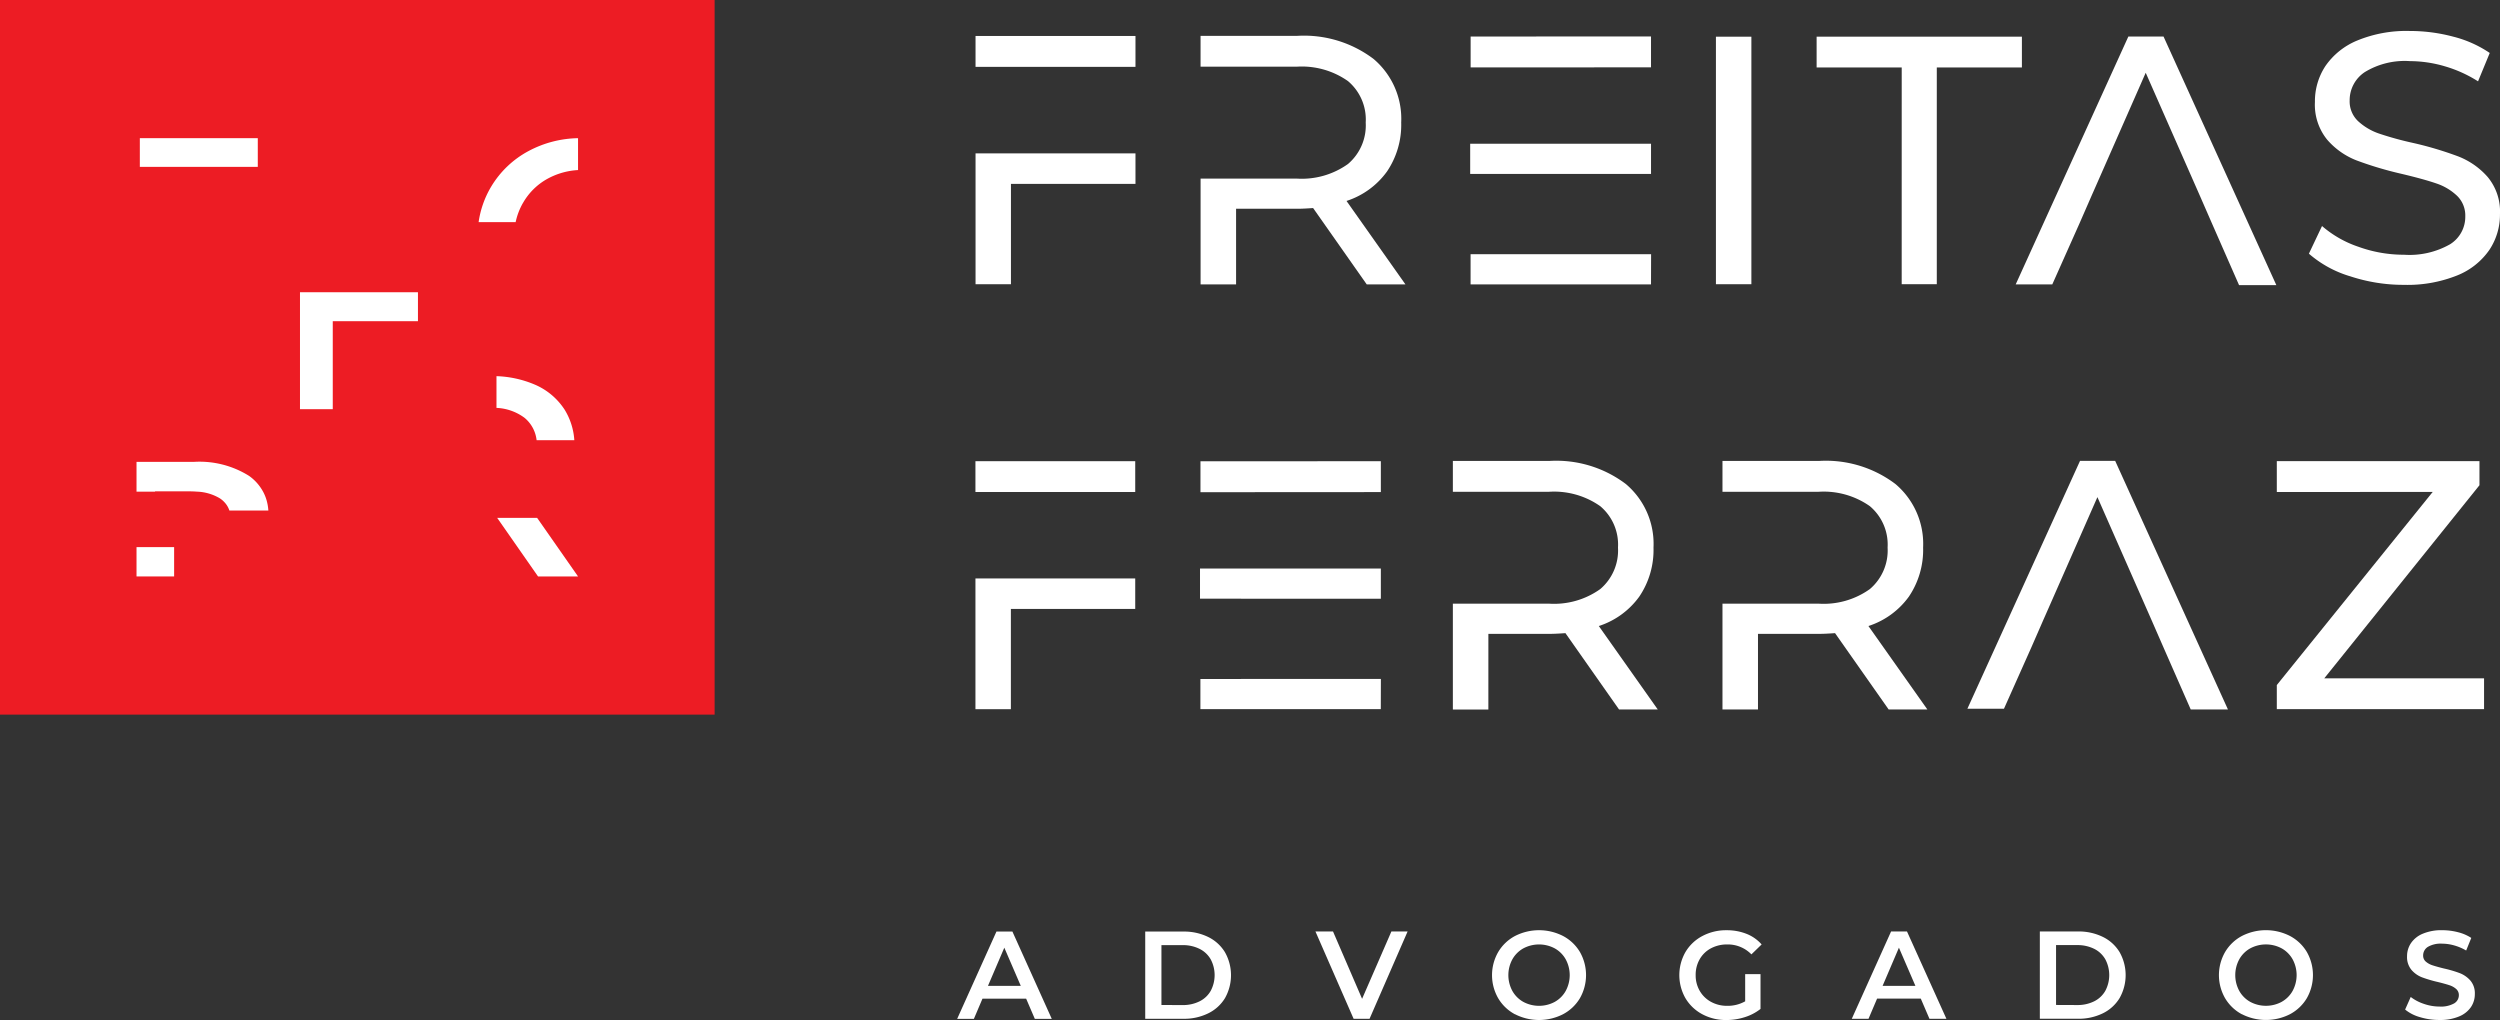 <svg xmlns="http://www.w3.org/2000/svg" xmlns:xlink="http://www.w3.org/1999/xlink" width="201.543" height="82.231" viewBox="0 0 201.543 82.231">
  <rect x="0" y="0" width="201.543" height="82.231" fill="#333333" stroke="none"/>
  <defs>
    <clipPath id="clip-path">
      <rect id="Retângulo_4" data-name="Retângulo 4" width="201.543" height="82.231" transform="translate(0 0)" fill="none"/>
    </clipPath>
  </defs>
  <g id="Grupo_17" data-name="Grupo 17" transform="translate(0 0)">
    <path id="Caminho_4" data-name="Caminho 4" d="M200.258,54.684v2.485H183.55V55.227l12.566-15.566H183.55V37.177h16.337v1.942L187.377,54.684Z" fill="#fff"/>
    <rect id="Retângulo_3" data-name="Retângulo 3" width="2.858" height="19.955" transform="translate(138.333 2.958)" fill="#fff"/>
    <path id="Caminho_5" data-name="Caminho 5" d="M153.311,5.438h-6.86V2.958H163V5.438h-6.861V22.913h-2.83Z" fill="#fff"/>
    <g id="Grupo_4" data-name="Grupo 4">
      <g id="Grupo_3" data-name="Grupo 3" clip-path="url(#clip-path)">
        <path id="Caminho_6" data-name="Caminho 6" d="M189.437,22.266a8.969,8.969,0,0,1-3.3-1.815l1.058-2.23a8.739,8.739,0,0,0,2.931,1.672,10.753,10.753,0,0,0,3.673.643,6.618,6.618,0,0,0,3.716-.843,2.6,2.6,0,0,0,1.229-2.244,2.212,2.212,0,0,0-.672-1.673,4.5,4.5,0,0,0-1.658-.986q-.985-.342-2.787-.771a28.7,28.7,0,0,1-3.645-1.086,6.024,6.024,0,0,1-2.373-1.673,4.469,4.469,0,0,1-.986-3.044,5.156,5.156,0,0,1,.843-2.888,5.79,5.79,0,0,1,2.559-2.058,10.384,10.384,0,0,1,4.259-.772,13.528,13.528,0,0,1,3.488.457,9.282,9.282,0,0,1,2.944,1.315l-.943,2.287a10.388,10.388,0,0,0-2.688-1.215,10.031,10.031,0,0,0-2.8-.414,6.174,6.174,0,0,0-3.644.886A2.716,2.716,0,0,0,189.423,8.1a2.19,2.19,0,0,0,.685,1.673,4.773,4.773,0,0,0,1.7,1,26.181,26.181,0,0,0,2.758.757,28.088,28.088,0,0,1,3.631,1.087,6.1,6.1,0,0,1,2.358,1.658,4.362,4.362,0,0,1,.986,3,5.114,5.114,0,0,1-.856,2.873,5.746,5.746,0,0,1-2.6,2.059,10.764,10.764,0,0,1-4.288.757,13.7,13.7,0,0,1-4.36-.7" fill="#fff"/>
      </g>
    </g>
    <path id="Caminho_7" data-name="Caminho 7" d="M78.645,2.9V5.39H91.539V2.9Z" fill="#fff"/>
    <path id="Caminho_8" data-name="Caminho 8" d="M81.5,14.824H91.539V12.365H78.646V22.914H81.5Z" fill="#fff"/>
    <path id="Caminho_9" data-name="Caminho 9" d="M91.519,39.665V37.18H78.637v2.484H91.519Z" fill="#fff"/>
    <path id="Caminho_10" data-name="Caminho 10" d="M78.638,46.634V57.173h2.856V49.09H91.519V46.633H78.638Z" fill="#fff"/>
    <path id="Caminho_11" data-name="Caminho 11" d="M80.965,76.4l1.327,3.077H79.648ZM80.331,75.1l-3.167,7.038h1.348l.693-1.629h3.519l.7,1.629h1.367L81.618,75.1Z" fill="#fff"/>
    <g id="Grupo_6" data-name="Grupo 6">
      <g id="Grupo_5" data-name="Grupo 5" clip-path="url(#clip-path)">
        <path id="Caminho_12" data-name="Caminho 12" d="M95.341,81.026a2.982,2.982,0,0,0,1.362-.3,2.107,2.107,0,0,0,.9-.844,2.711,2.711,0,0,0,0-2.544,2.119,2.119,0,0,0-.9-.844,2.982,2.982,0,0,0-1.362-.3H93.632v4.826ZM92.325,75.1H95.4a4.408,4.408,0,0,1,2,.437,3.241,3.241,0,0,1,1.357,1.237,3.767,3.767,0,0,1,0,3.689A3.235,3.235,0,0,1,97.4,81.694a4.4,4.4,0,0,1-2,.438H92.325Z" fill="#fff"/>
      </g>
    </g>
    <path id="Caminho_13" data-name="Caminho 13" d="M112.17,75.094l-2.362,5.429-2.343-5.429h-1.417l3.076,7.037h1.286l3.067-7.037Z" fill="#fff"/>
    <g id="Grupo_8" data-name="Grupo 8">
      <g id="Grupo_7" data-name="Grupo 7" clip-path="url(#clip-path)">
        <path id="Caminho_14" data-name="Caminho 14" d="M125.34,80.768a2.283,2.283,0,0,0,.884-.884,2.673,2.673,0,0,0,0-2.544,2.29,2.29,0,0,0-.884-.884,2.69,2.69,0,0,0-2.534,0,2.286,2.286,0,0,0-.884.885,2.671,2.671,0,0,0,0,2.543,2.286,2.286,0,0,0,.884.885,2.687,2.687,0,0,0,2.534,0m-3.207,1a3.457,3.457,0,0,1-1.357-1.3,3.736,3.736,0,0,1,0-3.71,3.454,3.454,0,0,1,1.357-1.3,4.255,4.255,0,0,1,3.88,0,3.463,3.463,0,0,1,1.357,1.291,3.759,3.759,0,0,1,0,3.72,3.475,3.475,0,0,1-1.358,1.292,4.263,4.263,0,0,1-3.88,0" fill="#fff"/>
        <path id="Caminho_15" data-name="Caminho 15" d="M140.691,78.532h1.237v2.805a3.929,3.929,0,0,1-1.267.663,4.86,4.86,0,0,1-1.488.231,4.007,4.007,0,0,1-1.94-.467,3.472,3.472,0,0,1-1.357-1.292,3.753,3.753,0,0,1,0-3.719,3.452,3.452,0,0,1,1.362-1.292,4.058,4.058,0,0,1,1.955-.468,4.26,4.26,0,0,1,1.609.292,3.154,3.154,0,0,1,1.216.854l-.824.8a2.646,2.646,0,0,0-1.94-.8,2.732,2.732,0,0,0-1.322.312,2.268,2.268,0,0,0-.905.875,2.512,2.512,0,0,0-.327,1.286,2.476,2.476,0,0,0,.327,1.267,2.34,2.34,0,0,0,.905.885,2.654,2.654,0,0,0,1.312.322,2.839,2.839,0,0,0,1.447-.363Z" fill="#fff"/>
      </g>
    </g>
    <path id="Caminho_16" data-name="Caminho 16" d="M153.086,76.4l1.328,3.077H151.77Zm-.633-1.306-3.167,7.037h1.348l.693-1.629h3.519l.7,1.629h1.367l-3.177-7.038Z" fill="#fff"/>
    <g id="Grupo_10" data-name="Grupo 10">
      <g id="Grupo_9" data-name="Grupo 9" clip-path="url(#clip-path)">
        <path id="Caminho_17" data-name="Caminho 17" d="M167.462,81.024a3,3,0,0,0,1.362-.3,2.115,2.115,0,0,0,.9-.845,2.709,2.709,0,0,0,0-2.543,2.115,2.115,0,0,0-.9-.845,3,3,0,0,0-1.362-.3h-1.709v4.826Zm-3.016-5.932h3.077a4.421,4.421,0,0,1,2,.437,3.235,3.235,0,0,1,1.357,1.237,3.763,3.763,0,0,1,0,3.689,3.235,3.235,0,0,1-1.357,1.237,4.421,4.421,0,0,1-2,.437h-3.077Z" fill="#fff"/>
        <path id="Caminho_18" data-name="Caminho 18" d="M183.94,80.766a2.286,2.286,0,0,0,.885-.884,2.67,2.67,0,0,0,0-2.544,2.29,2.29,0,0,0-.884-.884,2.689,2.689,0,0,0-2.533,0,2.281,2.281,0,0,0-.885.885,2.671,2.671,0,0,0,0,2.543,2.288,2.288,0,0,0,.885.885,2.685,2.685,0,0,0,2.533,0m-3.207,1a3.463,3.463,0,0,1-1.357-1.3,3.736,3.736,0,0,1,0-3.71,3.461,3.461,0,0,1,1.357-1.3,4.255,4.255,0,0,1,3.88,0,3.472,3.472,0,0,1,1.358,1.291,3.762,3.762,0,0,1,0,3.72,3.479,3.479,0,0,1-1.357,1.292,4.265,4.265,0,0,1-3.881,0" fill="#fff"/>
        <path id="Caminho_19" data-name="Caminho 19" d="M195.094,82a3.267,3.267,0,0,1-1.2-.613l.452-1.015a3.556,3.556,0,0,0,1.061.557,3.827,3.827,0,0,0,1.261.217,2.18,2.18,0,0,0,1.172-.252.762.762,0,0,0,.386-.663.646.646,0,0,0-.215-.5,1.531,1.531,0,0,0-.549-.307c-.221-.073-.522-.157-.9-.251a10.377,10.377,0,0,1-1.3-.382,2.144,2.144,0,0,1-.855-.6,1.611,1.611,0,0,1-.357-1.1,1.878,1.878,0,0,1,.317-1.06,2.131,2.131,0,0,1,.955-.759,3.858,3.858,0,0,1,1.563-.282,5.065,5.065,0,0,1,1.267.161,3.492,3.492,0,0,1,1.075.462l-.412,1.015a4.063,4.063,0,0,0-.965-.411,3.6,3.6,0,0,0-.975-.141,2.041,2.041,0,0,0-1.151.261.808.808,0,0,0-.377.694.626.626,0,0,0,.216.492,1.557,1.557,0,0,0,.548.3c.221.074.523.157.9.251a9.664,9.664,0,0,1,1.287.377,2.207,2.207,0,0,1,.859.6,1.576,1.576,0,0,1,.357,1.086,1.857,1.857,0,0,1-.316,1.056,2.15,2.15,0,0,1-.961.753,3.9,3.9,0,0,1-1.568.282A5.371,5.371,0,0,1,195.094,82" fill="#fff"/>
        <path id="Caminho_20" data-name="Caminho 20" d="M99.649,16.83H104.6q.458,0,1.259-.058l4.323,6.155h3.121L108.552,16.2a6.471,6.471,0,0,0,3.264-2.375,6.707,6.707,0,0,0,1.145-3.951,6.314,6.314,0,0,0-2.233-5.125,9.29,9.29,0,0,0-6.127-1.86H96.786V5.377h3.366v0h4.364a6.462,6.462,0,0,1,4.151,1.159A4.044,4.044,0,0,1,110.1,9.873a4.084,4.084,0,0,1-1.431,3.349,6.4,6.4,0,0,1-4.151,1.174h-7.73v8.532h2.862Z" fill="#fff"/>
      </g>
    </g>
    <path id="Caminho_21" data-name="Caminho 21" d="M121.831,14.023l11.27,0V11.588l-11.679,0h-2.9V14.02l3.314,0Z" fill="#fff"/>
    <path id="Caminho_22" data-name="Caminho 22" d="M121.832,20.494h-3.278v2.434H133.1l.007-2.436H121.832Z" fill="#fff"/>
    <path id="Caminho_23" data-name="Caminho 23" d="M133.1,5.428V2.938l-14.542.007v2.49h3.188Z" fill="#fff"/>
    <path id="Caminho_24" data-name="Caminho 24" d="M100.05,48.266l11.27,0V45.831l-11.679,0h-2.9v2.433h3.314Z" fill="#fff"/>
    <path id="Caminho_25" data-name="Caminho 25" d="M100.051,54.737H96.773v2.434h14.543l.007-2.436H100.051Z" fill="#fff"/>
    <path id="Caminho_26" data-name="Caminho 26" d="M111.32,39.671v-2.49l-14.542.007v2.49h3.188Z" fill="#fff"/>
    <path id="Caminho_27" data-name="Caminho 27" d="M168.663,15.682h0l.087-.2Z" fill="#fff"/>
    <path id="Caminho_28" data-name="Caminho 28" d="M174.417,2.943h-2.834L162.5,22.927h2.95l2.21-4.955,1-2.29-1.05,2.4,1.05-2.4.089-.2.044-.1-.044.1,4.232-9.616,4.324,9.819h0l1,2.29,2.2,5.01h3.006Z" fill="#fff"/>
    <path id="Caminho_29" data-name="Caminho 29" d="M164.767,49.893h0l.089-.2Z" fill="#fff"/>
    <path id="Caminho_30" data-name="Caminho 30" d="M170.52,37.154h-2.834l-9.081,19.984h2.949l2.211-4.955,1-2.29-1.05,2.4,1.05-2.4h0l.089-.2.044-.1-.044.1,4.233-9.616,4.323,9.819,1,2.29h0l2.2,5.01h3Z" fill="#fff"/>
    <g id="Grupo_12" data-name="Grupo 12">
      <g id="Grupo_11" data-name="Grupo 11" clip-path="url(#clip-path)">
        <path id="Caminho_31" data-name="Caminho 31" d="M119.989,51.1h4.953c.3,0,.725-.02,1.259-.058l4.323,6.155h3.121l-4.753-6.728a6.471,6.471,0,0,0,3.264-2.375,6.707,6.707,0,0,0,1.145-3.951,6.314,6.314,0,0,0-2.233-5.125,9.291,9.291,0,0,0-6.127-1.86h-7.815v2.489h3.366v0h4.363a6.46,6.46,0,0,1,4.151,1.159,4.042,4.042,0,0,1,1.432,3.335,4.084,4.084,0,0,1-1.431,3.349,6.4,6.4,0,0,1-4.151,1.174h-7.73V57.2h2.862Z" fill="#fff"/>
        <path id="Caminho_32" data-name="Caminho 32" d="M141.724,51.1h4.952q.458,0,1.26-.058l4.323,6.155h3.121l-4.753-6.728a6.471,6.471,0,0,0,3.264-2.375,6.716,6.716,0,0,0,1.145-3.951,6.312,6.312,0,0,0-2.234-5.125,9.287,9.287,0,0,0-6.126-1.86h-7.815v2.489h3.366v0h4.363a6.466,6.466,0,0,1,4.151,1.158,4.048,4.048,0,0,1,1.432,3.336,4.087,4.087,0,0,1-1.431,3.349,6.4,6.4,0,0,1-4.151,1.174h-7.73v8.532h2.863Z" fill="#fff"/>
      </g>
    </g>
    <rect id="Retângulo_9" data-name="Retângulo 9" width="57.61" height="57.61" transform="translate(0 0)" fill="#ed1c24"/>
    <path id="Caminho_33" data-name="Caminho 33" d="M26.826,23.559l-2.642,0v9.428h2.642V25.894h6.868V23.56H26.826Z" fill="#fff"/>
    <path id="Caminho_34" data-name="Caminho 34" d="M20.782,13.452V11.139H11.273v2.313h9.509Z" fill="#fff"/>
    <path id="Caminho_35" data-name="Caminho 35" d="M43.3,41.747h-3.22l3.295,4.724H46.6Z" fill="#fff"/>
    <g id="Grupo_14" data-name="Grupo 14">
      <g id="Grupo_13" data-name="Grupo 13" clip-path="url(#clip-path)">
        <path id="Caminho_36" data-name="Caminho 36" d="M43.261,35.487H46.3a5.34,5.34,0,0,0-.806-2.5c-.025-.039-.054-.077-.081-.116l-.015-.022a5.367,5.367,0,0,0-2.292-1.847,8.575,8.575,0,0,0-3.081-.677v2.558a4.078,4.078,0,0,1,2.261.8,2.726,2.726,0,0,1,.973,1.8" fill="#fff"/>
        <path id="Caminho_37" data-name="Caminho 37" d="M42.156,16.373a5.1,5.1,0,0,1,2-1.971A5.778,5.778,0,0,1,46.6,13.71V11.139a8.771,8.771,0,0,0-3.988,1.037,7.781,7.781,0,0,0-3.027,2.891,7.69,7.69,0,0,0-1,2.839h2.985a5.361,5.361,0,0,1,.583-1.533" fill="#fff"/>
      </g>
    </g>
    <path id="Caminho_38" data-name="Caminho 38" d="M11.006,44.107v2.364h3.031V44.107H11.006Z" fill="#fff"/>
    <g id="Grupo_16" data-name="Grupo 16">
      <g id="Grupo_15" data-name="Grupo 15" clip-path="url(#clip-path)">
        <path id="Caminho_39" data-name="Caminho 39" d="M21.208,39.636a3.742,3.742,0,0,0-1.129-1.271,7.518,7.518,0,0,0-4.454-1.13H11.006v2.4H12.5v-.023h2.8c.2,0,.39.009.573.023a3.85,3.85,0,0,1,1.864.548,2,2,0,0,1,.377.327,1.764,1.764,0,0,1,.378.647h3.142a3.97,3.97,0,0,0-.14-.819,3.483,3.483,0,0,0-.284-.7" fill="#fff"/>
      </g>
    </g>
  </g>
</svg>
